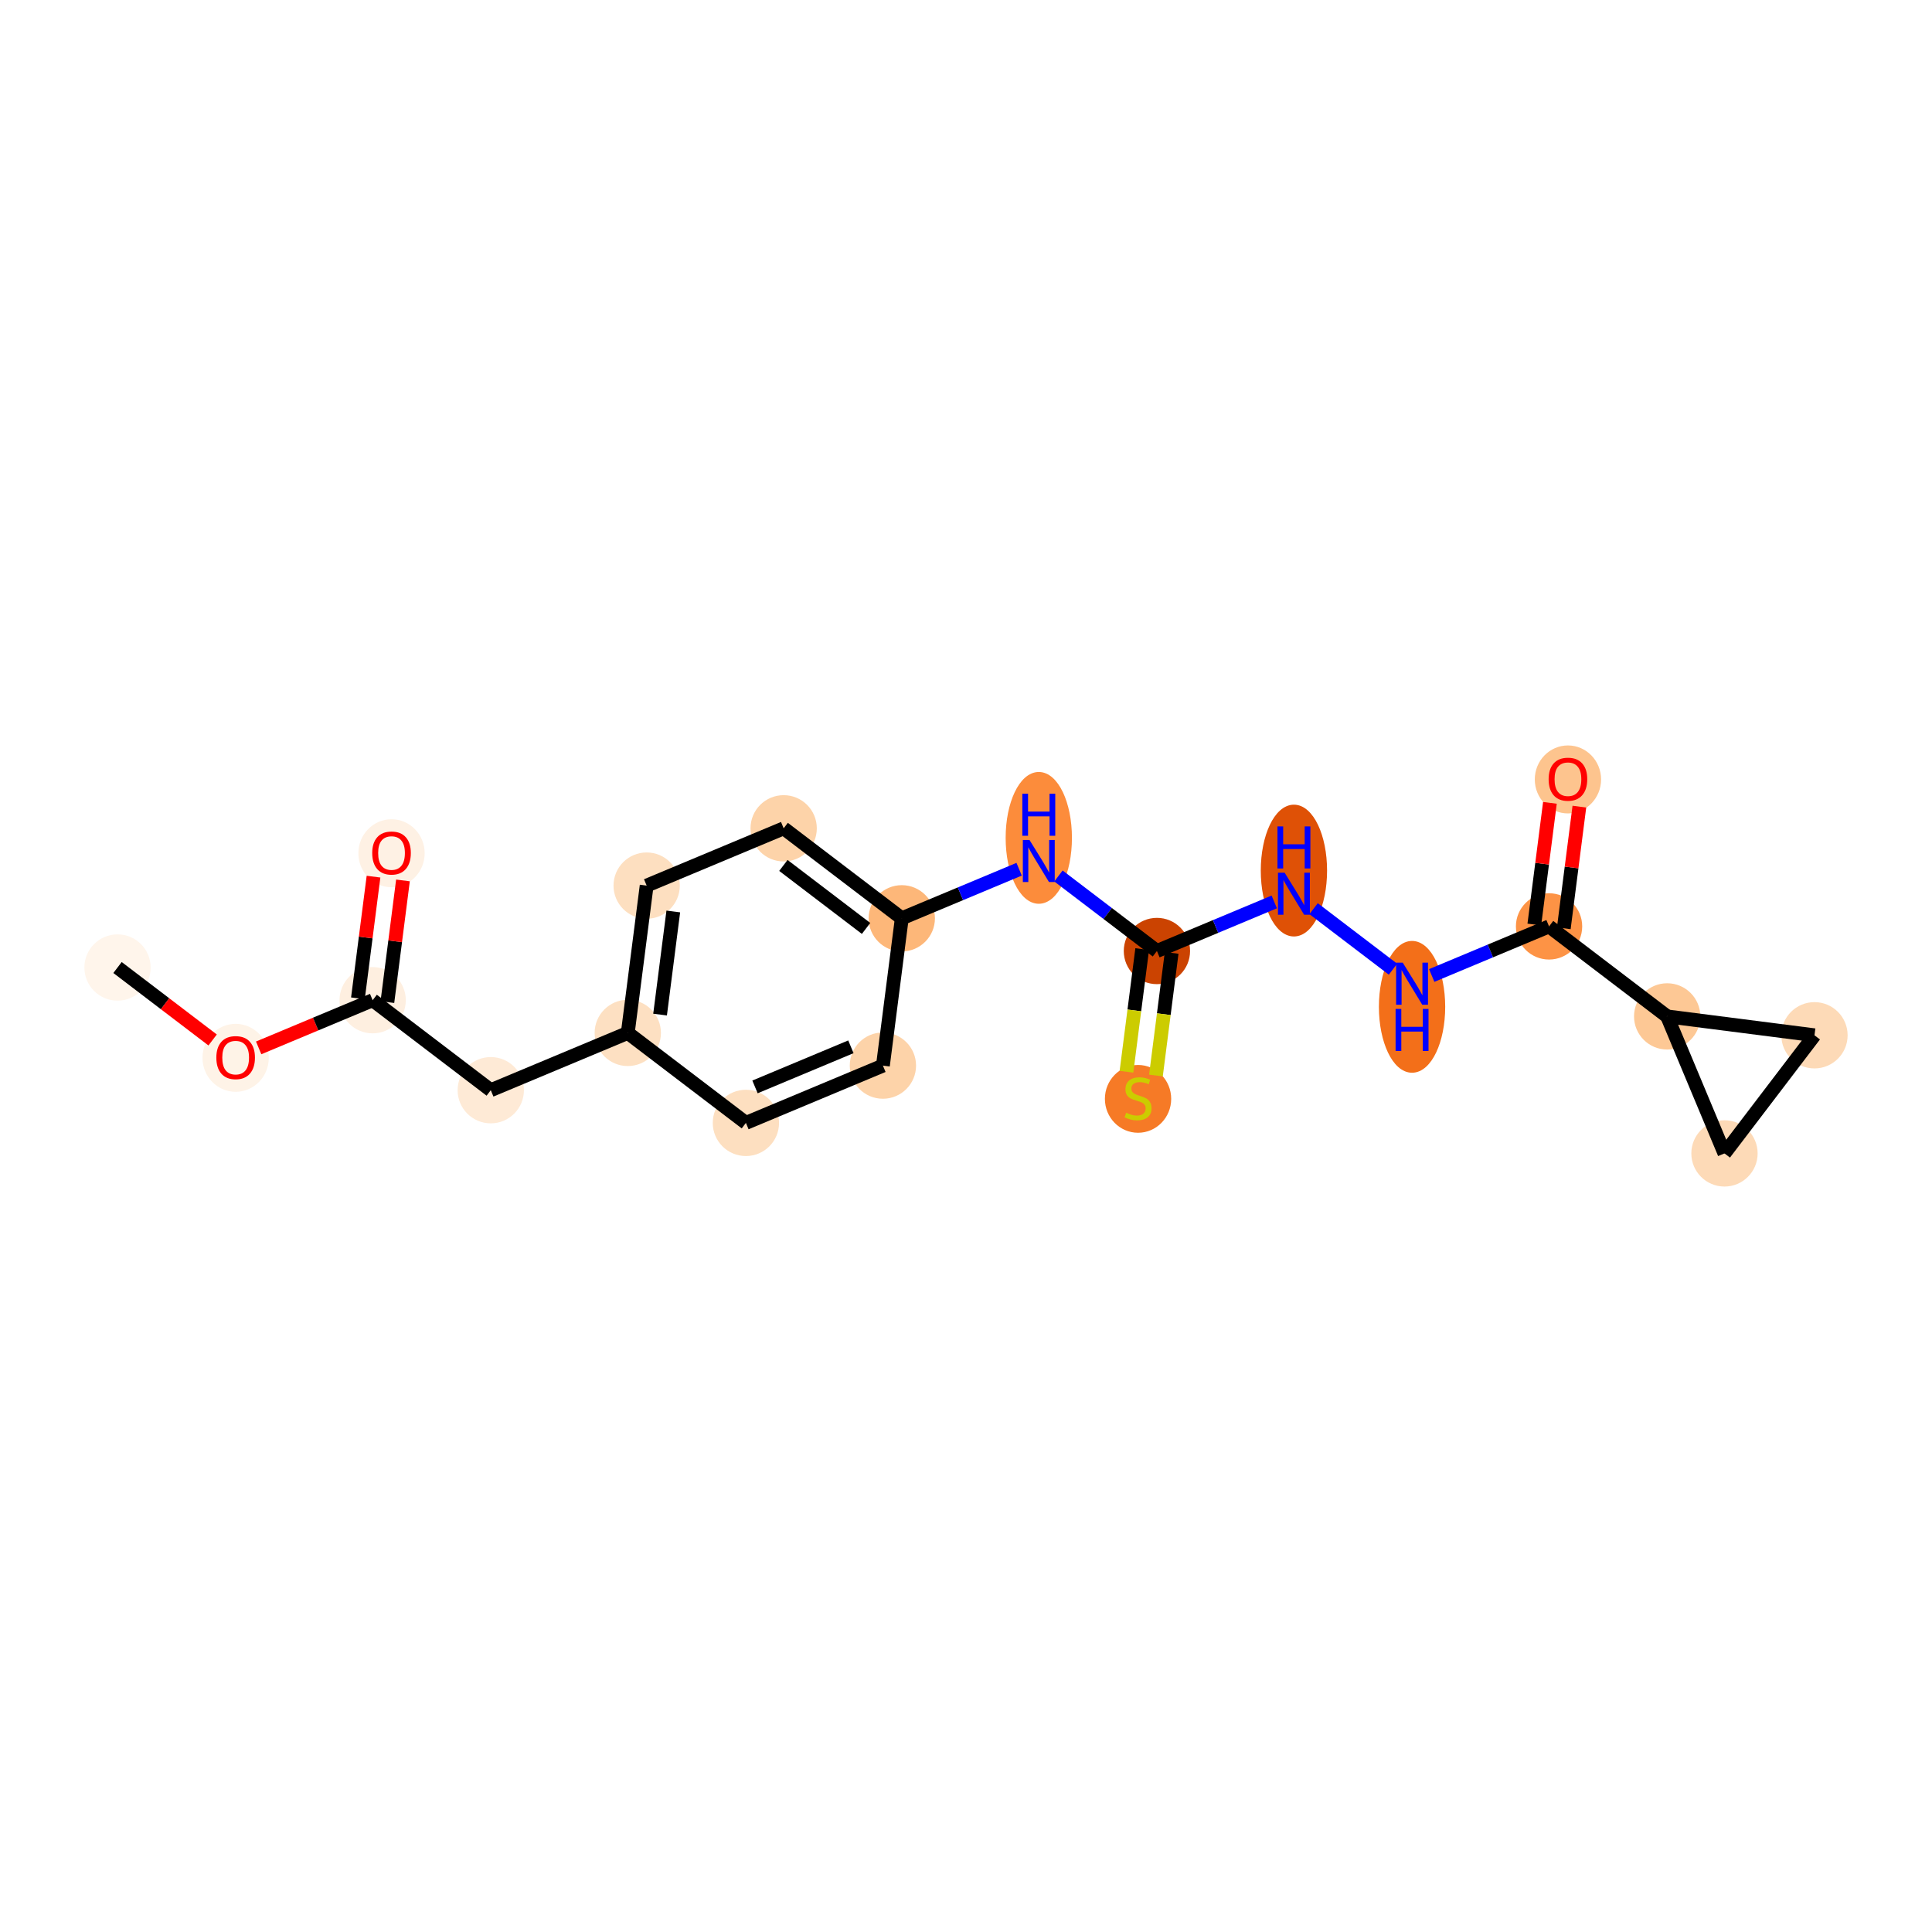 <?xml version='1.0' encoding='iso-8859-1'?>
<svg version='1.1' baseProfile='full'
              xmlns='http://www.w3.org/2000/svg'
                      xmlns:rdkit='http://www.rdkit.org/xml'
                      xmlns:xlink='http://www.w3.org/1999/xlink'
                  xml:space='preserve'
width='280px' height='280px' viewBox='0 0 280 280'>
<!-- END OF HEADER -->
<rect style='opacity:1.0;fill:#FFFFFF;stroke:none' width='280' height='280' x='0' y='0'> </rect>
<ellipse cx='17.032' cy='140.219' rx='4.304' ry='4.304'  style='fill:#FFF5EB;fill-rule:evenodd;stroke:#FFF5EB;stroke-width:1.0px;stroke-linecap:butt;stroke-linejoin:miter;stroke-opacity:1' />
<ellipse cx='34.151' cy='153.31' rx='4.304' ry='4.426'  style='fill:#FEF3E7;fill-rule:evenodd;stroke:#FEF3E7;stroke-width:1.0px;stroke-linecap:butt;stroke-linejoin:miter;stroke-opacity:1' />
<ellipse cx='54.007' cy='144.958' rx='4.304' ry='4.304'  style='fill:#FEEFE0;fill-rule:evenodd;stroke:#FEEFE0;stroke-width:1.0px;stroke-linecap:butt;stroke-linejoin:miter;stroke-opacity:1' />
<ellipse cx='56.743' cy='123.657' rx='4.304' ry='4.426'  style='fill:#FEF1E4;fill-rule:evenodd;stroke:#FEF1E4;stroke-width:1.0px;stroke-linecap:butt;stroke-linejoin:miter;stroke-opacity:1' />
<ellipse cx='71.127' cy='158.001' rx='4.304' ry='4.304'  style='fill:#FEEAD6;fill-rule:evenodd;stroke:#FEEAD6;stroke-width:1.0px;stroke-linecap:butt;stroke-linejoin:miter;stroke-opacity:1' />
<ellipse cx='90.983' cy='149.697' rx='4.304' ry='4.304'  style='fill:#FDE0C2;fill-rule:evenodd;stroke:#FDE0C2;stroke-width:1.0px;stroke-linecap:butt;stroke-linejoin:miter;stroke-opacity:1' />
<ellipse cx='93.719' cy='128.349' rx='4.304' ry='4.304'  style='fill:#FDDFC0;fill-rule:evenodd;stroke:#FDDFC0;stroke-width:1.0px;stroke-linecap:butt;stroke-linejoin:miter;stroke-opacity:1' />
<ellipse cx='113.574' cy='120.045' rx='4.304' ry='4.304'  style='fill:#FDD3A9;fill-rule:evenodd;stroke:#FDD3A9;stroke-width:1.0px;stroke-linecap:butt;stroke-linejoin:miter;stroke-opacity:1' />
<ellipse cx='130.694' cy='133.088' rx='4.304' ry='4.304'  style='fill:#FDB779;fill-rule:evenodd;stroke:#FDB779;stroke-width:1.0px;stroke-linecap:butt;stroke-linejoin:miter;stroke-opacity:1' />
<ellipse cx='150.55' cy='121.431' rx='4.304' ry='9.051'  style='fill:#FC8C3B;fill-rule:evenodd;stroke:#FC8C3B;stroke-width:1.0px;stroke-linecap:butt;stroke-linejoin:miter;stroke-opacity:1' />
<ellipse cx='167.67' cy='137.827' rx='4.304' ry='4.304'  style='fill:#CB4301;fill-rule:evenodd;stroke:#CB4301;stroke-width:1.0px;stroke-linecap:butt;stroke-linejoin:miter;stroke-opacity:1' />
<ellipse cx='164.934' cy='159.256' rx='4.304' ry='4.413'  style='fill:#F67A26;fill-rule:evenodd;stroke:#F67A26;stroke-width:1.0px;stroke-linecap:butt;stroke-linejoin:miter;stroke-opacity:1' />
<ellipse cx='187.525' cy='126.17' rx='4.304' ry='9.051'  style='fill:#DF5106;fill-rule:evenodd;stroke:#DF5106;stroke-width:1.0px;stroke-linecap:butt;stroke-linejoin:miter;stroke-opacity:1' />
<ellipse cx='204.645' cy='145.918' rx='4.304' ry='9.051'  style='fill:#F36F19;fill-rule:evenodd;stroke:#F36F19;stroke-width:1.0px;stroke-linecap:butt;stroke-linejoin:miter;stroke-opacity:1' />
<ellipse cx='224.501' cy='134.261' rx='4.304' ry='4.304'  style='fill:#FD9345;fill-rule:evenodd;stroke:#FD9345;stroke-width:1.0px;stroke-linecap:butt;stroke-linejoin:miter;stroke-opacity:1' />
<ellipse cx='227.237' cy='112.961' rx='4.304' ry='4.426'  style='fill:#FDC48E;fill-rule:evenodd;stroke:#FDC48E;stroke-width:1.0px;stroke-linecap:butt;stroke-linejoin:miter;stroke-opacity:1' />
<ellipse cx='241.62' cy='147.305' rx='4.304' ry='4.304'  style='fill:#FDC895;fill-rule:evenodd;stroke:#FDC895;stroke-width:1.0px;stroke-linecap:butt;stroke-linejoin:miter;stroke-opacity:1' />
<ellipse cx='262.968' cy='150.041' rx='4.304' ry='4.304'  style='fill:#FDDAB7;fill-rule:evenodd;stroke:#FDDAB7;stroke-width:1.0px;stroke-linecap:butt;stroke-linejoin:miter;stroke-opacity:1' />
<ellipse cx='249.925' cy='167.16' rx='4.304' ry='4.304'  style='fill:#FDDAB7;fill-rule:evenodd;stroke:#FDDAB7;stroke-width:1.0px;stroke-linecap:butt;stroke-linejoin:miter;stroke-opacity:1' />
<ellipse cx='127.958' cy='154.436' rx='4.304' ry='4.304'  style='fill:#FDD3A9;fill-rule:evenodd;stroke:#FDD3A9;stroke-width:1.0px;stroke-linecap:butt;stroke-linejoin:miter;stroke-opacity:1' />
<ellipse cx='108.102' cy='162.74' rx='4.304' ry='4.304'  style='fill:#FDDFC0;fill-rule:evenodd;stroke:#FDDFC0;stroke-width:1.0px;stroke-linecap:butt;stroke-linejoin:miter;stroke-opacity:1' />
<path class='bond-0 atom-0 atom-1' d='M 17.032,140.219 L 23.924,145.47' style='fill:none;fill-rule:evenodd;stroke:#000000;stroke-width:2.0px;stroke-linecap:butt;stroke-linejoin:miter;stroke-opacity:1' />
<path class='bond-0 atom-0 atom-1' d='M 23.924,145.47 L 30.816,150.721' style='fill:none;fill-rule:evenodd;stroke:#FF0000;stroke-width:2.0px;stroke-linecap:butt;stroke-linejoin:miter;stroke-opacity:1' />
<path class='bond-1 atom-1 atom-2' d='M 37.487,151.867 L 45.747,148.412' style='fill:none;fill-rule:evenodd;stroke:#FF0000;stroke-width:2.0px;stroke-linecap:butt;stroke-linejoin:miter;stroke-opacity:1' />
<path class='bond-1 atom-1 atom-2' d='M 45.747,148.412 L 54.007,144.958' style='fill:none;fill-rule:evenodd;stroke:#000000;stroke-width:2.0px;stroke-linecap:butt;stroke-linejoin:miter;stroke-opacity:1' />
<path class='bond-2 atom-2 atom-3' d='M 56.142,145.231 L 57.272,136.415' style='fill:none;fill-rule:evenodd;stroke:#000000;stroke-width:2.0px;stroke-linecap:butt;stroke-linejoin:miter;stroke-opacity:1' />
<path class='bond-2 atom-2 atom-3' d='M 57.272,136.415 L 58.402,127.598' style='fill:none;fill-rule:evenodd;stroke:#FF0000;stroke-width:2.0px;stroke-linecap:butt;stroke-linejoin:miter;stroke-opacity:1' />
<path class='bond-2 atom-2 atom-3' d='M 51.872,144.684 L 53.002,135.868' style='fill:none;fill-rule:evenodd;stroke:#000000;stroke-width:2.0px;stroke-linecap:butt;stroke-linejoin:miter;stroke-opacity:1' />
<path class='bond-2 atom-2 atom-3' d='M 53.002,135.868 L 54.132,127.051' style='fill:none;fill-rule:evenodd;stroke:#FF0000;stroke-width:2.0px;stroke-linecap:butt;stroke-linejoin:miter;stroke-opacity:1' />
<path class='bond-3 atom-2 atom-4' d='M 54.007,144.958 L 71.127,158.001' style='fill:none;fill-rule:evenodd;stroke:#000000;stroke-width:2.0px;stroke-linecap:butt;stroke-linejoin:miter;stroke-opacity:1' />
<path class='bond-4 atom-4 atom-5' d='M 71.127,158.001 L 90.983,149.697' style='fill:none;fill-rule:evenodd;stroke:#000000;stroke-width:2.0px;stroke-linecap:butt;stroke-linejoin:miter;stroke-opacity:1' />
<path class='bond-5 atom-5 atom-6' d='M 90.983,149.697 L 93.719,128.349' style='fill:none;fill-rule:evenodd;stroke:#000000;stroke-width:2.0px;stroke-linecap:butt;stroke-linejoin:miter;stroke-opacity:1' />
<path class='bond-5 atom-5 atom-6' d='M 95.663,147.042 L 97.578,132.098' style='fill:none;fill-rule:evenodd;stroke:#000000;stroke-width:2.0px;stroke-linecap:butt;stroke-linejoin:miter;stroke-opacity:1' />
<path class='bond-20 atom-20 atom-5' d='M 108.102,162.74 L 90.983,149.697' style='fill:none;fill-rule:evenodd;stroke:#000000;stroke-width:2.0px;stroke-linecap:butt;stroke-linejoin:miter;stroke-opacity:1' />
<path class='bond-6 atom-6 atom-7' d='M 93.719,128.349 L 113.574,120.045' style='fill:none;fill-rule:evenodd;stroke:#000000;stroke-width:2.0px;stroke-linecap:butt;stroke-linejoin:miter;stroke-opacity:1' />
<path class='bond-7 atom-7 atom-8' d='M 113.574,120.045 L 130.694,133.088' style='fill:none;fill-rule:evenodd;stroke:#000000;stroke-width:2.0px;stroke-linecap:butt;stroke-linejoin:miter;stroke-opacity:1' />
<path class='bond-7 atom-7 atom-8' d='M 113.534,125.425 L 125.517,134.555' style='fill:none;fill-rule:evenodd;stroke:#000000;stroke-width:2.0px;stroke-linecap:butt;stroke-linejoin:miter;stroke-opacity:1' />
<path class='bond-8 atom-8 atom-9' d='M 130.694,133.088 L 139.197,129.532' style='fill:none;fill-rule:evenodd;stroke:#000000;stroke-width:2.0px;stroke-linecap:butt;stroke-linejoin:miter;stroke-opacity:1' />
<path class='bond-8 atom-8 atom-9' d='M 139.197,129.532 L 147.7,125.975' style='fill:none;fill-rule:evenodd;stroke:#0000FF;stroke-width:2.0px;stroke-linecap:butt;stroke-linejoin:miter;stroke-opacity:1' />
<path class='bond-18 atom-8 atom-19' d='M 130.694,133.088 L 127.958,154.436' style='fill:none;fill-rule:evenodd;stroke:#000000;stroke-width:2.0px;stroke-linecap:butt;stroke-linejoin:miter;stroke-opacity:1' />
<path class='bond-9 atom-9 atom-10' d='M 153.399,126.954 L 160.534,132.391' style='fill:none;fill-rule:evenodd;stroke:#0000FF;stroke-width:2.0px;stroke-linecap:butt;stroke-linejoin:miter;stroke-opacity:1' />
<path class='bond-9 atom-9 atom-10' d='M 160.534,132.391 L 167.67,137.827' style='fill:none;fill-rule:evenodd;stroke:#000000;stroke-width:2.0px;stroke-linecap:butt;stroke-linejoin:miter;stroke-opacity:1' />
<path class='bond-10 atom-10 atom-11' d='M 165.535,137.553 L 164.396,146.439' style='fill:none;fill-rule:evenodd;stroke:#000000;stroke-width:2.0px;stroke-linecap:butt;stroke-linejoin:miter;stroke-opacity:1' />
<path class='bond-10 atom-10 atom-11' d='M 164.396,146.439 L 163.257,155.324' style='fill:none;fill-rule:evenodd;stroke:#CCCC00;stroke-width:2.0px;stroke-linecap:butt;stroke-linejoin:miter;stroke-opacity:1' />
<path class='bond-10 atom-10 atom-11' d='M 169.804,138.1 L 168.666,146.986' style='fill:none;fill-rule:evenodd;stroke:#000000;stroke-width:2.0px;stroke-linecap:butt;stroke-linejoin:miter;stroke-opacity:1' />
<path class='bond-10 atom-10 atom-11' d='M 168.666,146.986 L 167.527,155.871' style='fill:none;fill-rule:evenodd;stroke:#CCCC00;stroke-width:2.0px;stroke-linecap:butt;stroke-linejoin:miter;stroke-opacity:1' />
<path class='bond-11 atom-10 atom-12' d='M 167.67,137.827 L 176.173,134.27' style='fill:none;fill-rule:evenodd;stroke:#000000;stroke-width:2.0px;stroke-linecap:butt;stroke-linejoin:miter;stroke-opacity:1' />
<path class='bond-11 atom-10 atom-12' d='M 176.173,134.27 L 184.676,130.714' style='fill:none;fill-rule:evenodd;stroke:#0000FF;stroke-width:2.0px;stroke-linecap:butt;stroke-linejoin:miter;stroke-opacity:1' />
<path class='bond-12 atom-12 atom-13' d='M 190.375,131.693 L 201.885,140.463' style='fill:none;fill-rule:evenodd;stroke:#0000FF;stroke-width:2.0px;stroke-linecap:butt;stroke-linejoin:miter;stroke-opacity:1' />
<path class='bond-13 atom-13 atom-14' d='M 207.495,141.374 L 215.998,137.818' style='fill:none;fill-rule:evenodd;stroke:#0000FF;stroke-width:2.0px;stroke-linecap:butt;stroke-linejoin:miter;stroke-opacity:1' />
<path class='bond-13 atom-13 atom-14' d='M 215.998,137.818 L 224.501,134.261' style='fill:none;fill-rule:evenodd;stroke:#000000;stroke-width:2.0px;stroke-linecap:butt;stroke-linejoin:miter;stroke-opacity:1' />
<path class='bond-14 atom-14 atom-15' d='M 226.636,134.535 L 227.765,125.718' style='fill:none;fill-rule:evenodd;stroke:#000000;stroke-width:2.0px;stroke-linecap:butt;stroke-linejoin:miter;stroke-opacity:1' />
<path class='bond-14 atom-14 atom-15' d='M 227.765,125.718 L 228.895,116.902' style='fill:none;fill-rule:evenodd;stroke:#FF0000;stroke-width:2.0px;stroke-linecap:butt;stroke-linejoin:miter;stroke-opacity:1' />
<path class='bond-14 atom-14 atom-15' d='M 222.366,133.988 L 223.496,125.171' style='fill:none;fill-rule:evenodd;stroke:#000000;stroke-width:2.0px;stroke-linecap:butt;stroke-linejoin:miter;stroke-opacity:1' />
<path class='bond-14 atom-14 atom-15' d='M 223.496,125.171 L 224.626,116.355' style='fill:none;fill-rule:evenodd;stroke:#FF0000;stroke-width:2.0px;stroke-linecap:butt;stroke-linejoin:miter;stroke-opacity:1' />
<path class='bond-15 atom-14 atom-16' d='M 224.501,134.261 L 241.62,147.305' style='fill:none;fill-rule:evenodd;stroke:#000000;stroke-width:2.0px;stroke-linecap:butt;stroke-linejoin:miter;stroke-opacity:1' />
<path class='bond-16 atom-16 atom-17' d='M 241.62,147.305 L 262.968,150.041' style='fill:none;fill-rule:evenodd;stroke:#000000;stroke-width:2.0px;stroke-linecap:butt;stroke-linejoin:miter;stroke-opacity:1' />
<path class='bond-21 atom-18 atom-16' d='M 249.925,167.16 L 241.62,147.305' style='fill:none;fill-rule:evenodd;stroke:#000000;stroke-width:2.0px;stroke-linecap:butt;stroke-linejoin:miter;stroke-opacity:1' />
<path class='bond-17 atom-17 atom-18' d='M 262.968,150.041 L 249.925,167.16' style='fill:none;fill-rule:evenodd;stroke:#000000;stroke-width:2.0px;stroke-linecap:butt;stroke-linejoin:miter;stroke-opacity:1' />
<path class='bond-19 atom-19 atom-20' d='M 127.958,154.436 L 108.102,162.74' style='fill:none;fill-rule:evenodd;stroke:#000000;stroke-width:2.0px;stroke-linecap:butt;stroke-linejoin:miter;stroke-opacity:1' />
<path class='bond-19 atom-19 atom-20' d='M 123.319,151.71 L 109.42,157.523' style='fill:none;fill-rule:evenodd;stroke:#000000;stroke-width:2.0px;stroke-linecap:butt;stroke-linejoin:miter;stroke-opacity:1' />
<path  class='atom-1' d='M 31.354 153.279
Q 31.354 151.816, 32.077 150.998
Q 32.8 150.18, 34.151 150.18
Q 35.503 150.18, 36.226 150.998
Q 36.949 151.816, 36.949 153.279
Q 36.949 154.76, 36.218 155.604
Q 35.486 156.439, 34.151 156.439
Q 32.809 156.439, 32.077 155.604
Q 31.354 154.769, 31.354 153.279
M 34.151 155.75
Q 35.081 155.75, 35.581 155.13
Q 36.089 154.502, 36.089 153.279
Q 36.089 152.083, 35.581 151.48
Q 35.081 150.869, 34.151 150.869
Q 33.222 150.869, 32.714 151.472
Q 32.215 152.074, 32.215 153.279
Q 32.215 154.511, 32.714 155.13
Q 33.222 155.75, 34.151 155.75
' fill='#FF0000'/>
<path  class='atom-3' d='M 53.945 123.627
Q 53.945 122.164, 54.669 121.346
Q 55.392 120.528, 56.743 120.528
Q 58.095 120.528, 58.818 121.346
Q 59.541 122.164, 59.541 123.627
Q 59.541 125.108, 58.809 125.952
Q 58.078 126.787, 56.743 126.787
Q 55.4 126.787, 54.669 125.952
Q 53.945 125.117, 53.945 123.627
M 56.743 126.098
Q 57.673 126.098, 58.172 125.478
Q 58.68 124.85, 58.68 123.627
Q 58.68 122.431, 58.172 121.828
Q 57.673 121.217, 56.743 121.217
Q 55.813 121.217, 55.306 121.819
Q 54.806 122.422, 54.806 123.627
Q 54.806 124.858, 55.306 125.478
Q 55.813 126.098, 56.743 126.098
' fill='#FF0000'/>
<path  class='atom-9' d='M 149.203 121.736
L 151.2 124.964
Q 151.398 125.283, 151.716 125.86
Q 152.035 126.436, 152.052 126.471
L 152.052 121.736
L 152.861 121.736
L 152.861 127.831
L 152.026 127.831
L 149.883 124.301
Q 149.633 123.888, 149.366 123.415
Q 149.108 122.941, 149.03 122.795
L 149.03 127.831
L 148.238 127.831
L 148.238 121.736
L 149.203 121.736
' fill='#0000FF'/>
<path  class='atom-9' d='M 148.165 115.031
L 148.992 115.031
L 148.992 117.622
L 152.108 117.622
L 152.108 115.031
L 152.935 115.031
L 152.935 121.126
L 152.108 121.126
L 152.108 118.311
L 148.992 118.311
L 148.992 121.126
L 148.165 121.126
L 148.165 115.031
' fill='#0000FF'/>
<path  class='atom-11' d='M 163.212 161.267
Q 163.281 161.292, 163.565 161.413
Q 163.849 161.533, 164.159 161.611
Q 164.477 161.68, 164.787 161.68
Q 165.364 161.68, 165.7 161.404
Q 166.035 161.12, 166.035 160.629
Q 166.035 160.294, 165.863 160.087
Q 165.7 159.88, 165.441 159.769
Q 165.183 159.657, 164.753 159.528
Q 164.21 159.364, 163.883 159.209
Q 163.565 159.054, 163.332 158.727
Q 163.108 158.4, 163.108 157.849
Q 163.108 157.083, 163.625 156.609
Q 164.15 156.136, 165.183 156.136
Q 165.889 156.136, 166.69 156.471
L 166.492 157.134
Q 165.76 156.833, 165.209 156.833
Q 164.615 156.833, 164.288 157.083
Q 163.961 157.324, 163.969 157.745
Q 163.969 158.073, 164.133 158.271
Q 164.305 158.469, 164.546 158.581
Q 164.796 158.692, 165.209 158.822
Q 165.76 158.994, 166.087 159.166
Q 166.414 159.338, 166.647 159.691
Q 166.888 160.035, 166.888 160.629
Q 166.888 161.473, 166.32 161.929
Q 165.76 162.377, 164.822 162.377
Q 164.279 162.377, 163.866 162.257
Q 163.461 162.145, 162.979 161.947
L 163.212 161.267
' fill='#CCCC00'/>
<path  class='atom-12' d='M 186.178 126.475
L 188.175 129.703
Q 188.373 130.022, 188.692 130.598
Q 189.01 131.175, 189.028 131.21
L 189.028 126.475
L 189.837 126.475
L 189.837 132.57
L 189.002 132.57
L 186.858 129.04
Q 186.608 128.627, 186.342 128.153
Q 186.083 127.68, 186.006 127.534
L 186.006 132.57
L 185.214 132.57
L 185.214 126.475
L 186.178 126.475
' fill='#0000FF'/>
<path  class='atom-12' d='M 185.141 119.77
L 185.967 119.77
L 185.967 122.361
L 189.084 122.361
L 189.084 119.77
L 189.91 119.77
L 189.91 125.865
L 189.084 125.865
L 189.084 123.05
L 185.967 123.05
L 185.967 125.865
L 185.141 125.865
L 185.141 119.77
' fill='#0000FF'/>
<path  class='atom-13' d='M 203.298 139.518
L 205.295 142.746
Q 205.493 143.065, 205.812 143.642
Q 206.13 144.219, 206.147 144.253
L 206.147 139.518
L 206.957 139.518
L 206.957 145.613
L 206.121 145.613
L 203.978 142.084
Q 203.728 141.67, 203.461 141.197
Q 203.203 140.723, 203.126 140.577
L 203.126 145.613
L 202.334 145.613
L 202.334 139.518
L 203.298 139.518
' fill='#0000FF'/>
<path  class='atom-13' d='M 202.26 146.223
L 203.087 146.223
L 203.087 148.814
L 206.203 148.814
L 206.203 146.223
L 207.03 146.223
L 207.03 152.318
L 206.203 152.318
L 206.203 149.503
L 203.087 149.503
L 203.087 152.318
L 202.26 152.318
L 202.26 146.223
' fill='#0000FF'/>
<path  class='atom-15' d='M 224.439 112.931
Q 224.439 111.467, 225.162 110.649
Q 225.885 109.831, 227.237 109.831
Q 228.588 109.831, 229.312 110.649
Q 230.035 111.467, 230.035 112.931
Q 230.035 114.411, 229.303 115.255
Q 228.571 116.09, 227.237 116.09
Q 225.894 116.09, 225.162 115.255
Q 224.439 114.42, 224.439 112.931
M 227.237 115.401
Q 228.167 115.401, 228.666 114.782
Q 229.174 114.153, 229.174 112.931
Q 229.174 111.734, 228.666 111.131
Q 228.167 110.52, 227.237 110.52
Q 226.307 110.52, 225.799 111.123
Q 225.3 111.725, 225.3 112.931
Q 225.3 114.162, 225.799 114.782
Q 226.307 115.401, 227.237 115.401
' fill='#FF0000'/>
</svg>
